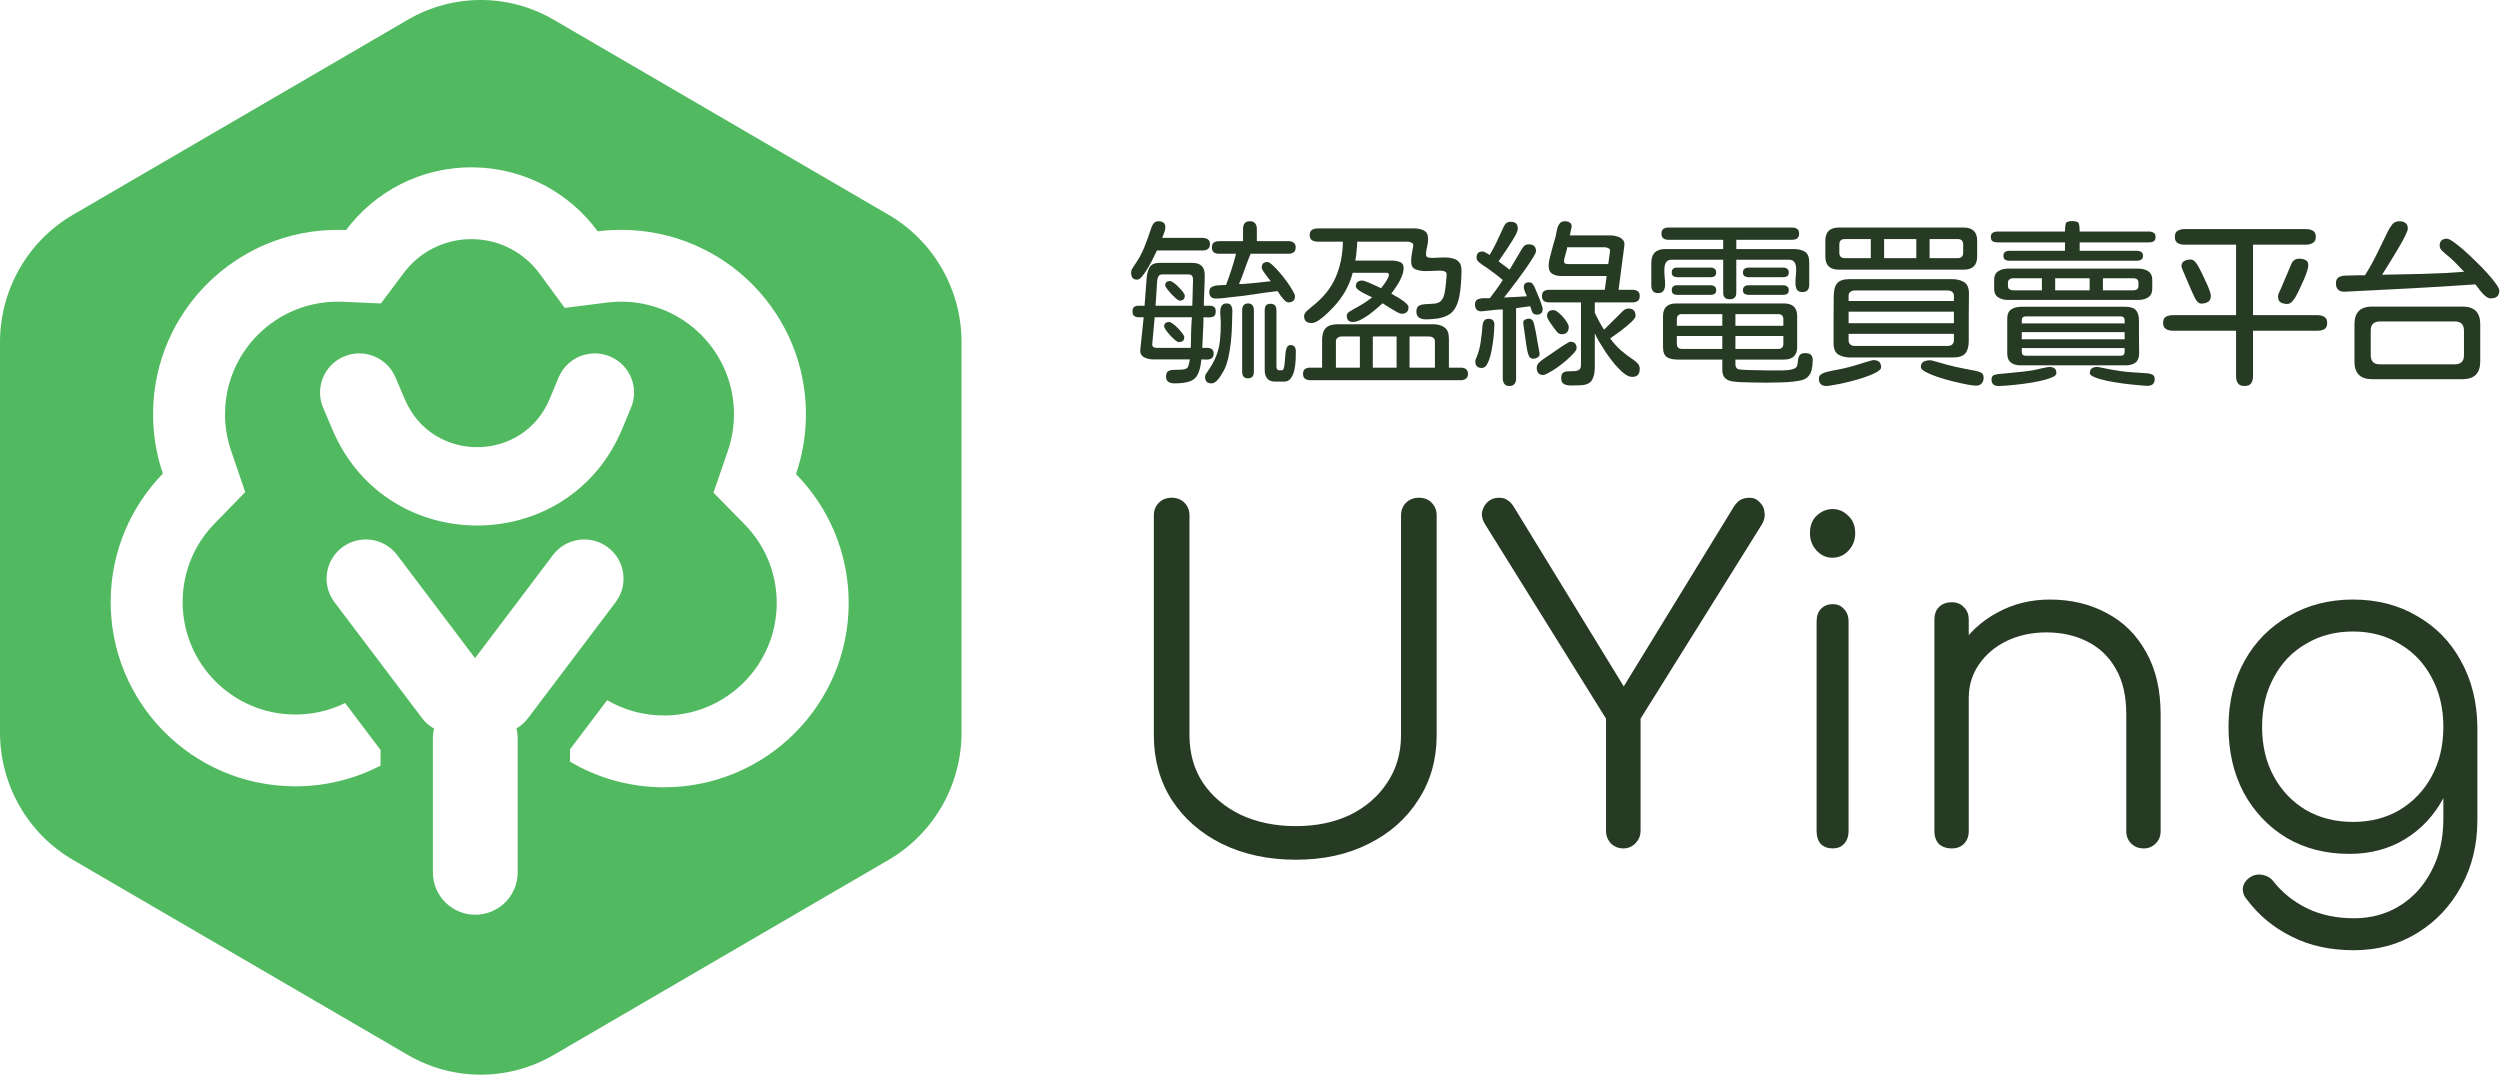 <svg width="221" height="95" viewBox="0 0 221 95" fill="none" xmlns="http://www.w3.org/2000/svg">
<path d="M207.683 75.483C205.6 75.483 203.753 75.012 202.144 74.07C200.535 73.102 199.269 71.769 198.345 70.074C197.448 68.379 197 66.441 197 64.262C197 62.055 197.475 60.104 198.424 58.409C199.374 56.714 200.68 55.395 202.342 54.453C204.004 53.484 205.89 53 208 53C210.137 53 212.023 53.484 213.658 54.453C215.32 55.395 216.613 56.714 217.536 58.409C218.486 60.104 218.974 62.055 219 64.262L217.219 65.231C217.219 67.222 216.811 68.998 215.993 70.559C215.175 72.092 214.041 73.303 212.59 74.191C211.165 75.052 209.53 75.483 207.683 75.483ZM208.079 84C205.995 84 204.162 83.596 202.579 82.789C200.996 82.009 199.691 80.932 198.662 79.56C198.372 79.237 198.24 78.887 198.266 78.51C198.319 78.134 198.517 77.824 198.86 77.582C199.203 77.34 199.585 77.259 200.007 77.34C200.429 77.421 200.759 77.622 200.996 77.945C201.761 78.914 202.737 79.694 203.924 80.287C205.138 80.879 206.536 81.174 208.119 81.174C209.596 81.174 210.928 80.811 212.115 80.085C213.302 79.358 214.239 78.335 214.924 77.017C215.637 75.698 215.993 74.151 215.993 72.375V66.24L217.14 63.898L219 64.262V72.496C219 74.676 218.525 76.627 217.576 78.349C216.626 80.098 215.333 81.471 213.698 82.466C212.062 83.489 210.189 84 208.079 84ZM208 72.658C209.556 72.658 210.928 72.308 212.115 71.608C213.329 70.882 214.278 69.886 214.964 68.621C215.65 67.356 215.993 65.903 215.993 64.262C215.993 62.62 215.65 61.167 214.964 59.902C214.278 58.611 213.329 57.615 212.115 56.915C210.928 56.189 209.556 55.825 208 55.825C206.444 55.825 205.059 56.189 203.845 56.915C202.632 57.615 201.682 58.611 200.996 59.902C200.311 61.167 199.968 62.62 199.968 64.262C199.968 65.903 200.311 67.356 200.996 68.621C201.682 69.886 202.632 70.882 203.845 71.608C205.059 72.308 206.444 72.658 208 72.658Z" fill="#273B24"/>
<path d="M189.501 75C189.054 75 188.686 74.854 188.396 74.562C188.107 74.271 187.963 73.913 187.963 73.488V63.145C187.963 61.5 187.647 60.148 187.016 59.087C186.411 58.026 185.569 57.23 184.491 56.7C183.439 56.169 182.243 55.904 180.901 55.904C179.613 55.904 178.442 56.156 177.391 56.66C176.365 57.164 175.55 57.853 174.945 58.729C174.34 59.604 174.037 60.599 174.037 61.712H171.868C171.92 60.042 172.368 58.556 173.209 57.257C174.051 55.931 175.168 54.896 176.562 54.154C177.956 53.385 179.508 53 181.217 53C183.084 53 184.754 53.398 186.227 54.194C187.7 54.963 188.857 56.103 189.698 57.615C190.566 59.127 191 60.97 191 63.145V73.488C191 73.913 190.855 74.271 190.566 74.562C190.277 74.854 189.922 75 189.501 75ZM172.538 75C172.065 75 171.684 74.867 171.394 74.602C171.131 74.31 171 73.939 171 73.488V54.79C171 54.313 171.131 53.941 171.394 53.676C171.684 53.385 172.065 53.239 172.538 53.239C172.986 53.239 173.341 53.385 173.604 53.676C173.893 53.941 174.037 54.313 174.037 54.79V73.488C174.037 73.939 173.893 74.31 173.604 74.602C173.341 74.867 172.986 75 172.538 75Z" fill="#273B24"/>
<path d="M162.018 75C161.578 75 161.223 74.868 160.954 74.605C160.709 74.316 160.587 73.934 160.587 73.46V54.947C160.587 54.474 160.709 54.105 160.954 53.842C161.223 53.553 161.578 53.408 162.018 53.408C162.434 53.408 162.765 53.553 163.009 53.842C163.278 54.105 163.413 54.474 163.413 54.947V73.46C163.413 73.934 163.278 74.316 163.009 74.605C162.765 74.868 162.434 75 162.018 75ZM161.982 49.303C161.443 49.303 160.979 49.092 160.587 48.671C160.196 48.25 160 47.737 160 47.132C160 46.474 160.196 45.961 160.587 45.592C161.003 45.197 161.48 45 162.018 45C162.532 45 162.985 45.197 163.376 45.592C163.792 45.961 164 46.474 164 47.132C164 47.737 163.804 48.25 163.413 48.671C163.021 49.092 162.544 49.303 161.982 49.303Z" fill="#273B24"/>
<path d="M143.499 75C143.082 75 142.717 74.855 142.403 74.563C142.116 74.246 141.973 73.875 141.973 73.452V63.529L131.326 46.421C131.065 46.024 130.961 45.641 131.013 45.27C131.091 44.9 131.261 44.595 131.522 44.357C131.783 44.119 132.109 44 132.5 44C132.814 44 133.061 44.066 133.244 44.199C133.453 44.331 133.636 44.516 133.792 44.754L144.361 62.02H142.717L153.246 44.834C153.428 44.542 153.624 44.331 153.833 44.199C154.068 44.066 154.342 44 154.655 44C155.02 44 155.32 44.132 155.555 44.397C155.816 44.635 155.96 44.939 155.986 45.31C156.038 45.68 155.947 46.051 155.712 46.421L145.026 63.529V73.452C145.026 73.875 144.869 74.246 144.556 74.563C144.269 74.855 143.917 75 143.499 75Z" fill="#273B24"/>
<path d="M114.561 76C112.11 76 109.929 75.532 108.018 74.595C106.133 73.658 104.652 72.36 103.575 70.7C102.525 69.041 102 67.14 102 64.999V45.566C102 45.111 102.148 44.736 102.444 44.442C102.74 44.147 103.117 44 103.575 44C104.033 44 104.41 44.147 104.706 44.442C105.002 44.736 105.15 45.111 105.15 45.566V64.999C105.15 66.578 105.541 67.97 106.321 69.174C107.129 70.379 108.247 71.329 109.674 72.025C111.101 72.694 112.73 73.029 114.561 73.029C116.365 73.029 117.967 72.694 119.367 72.025C120.767 71.329 121.857 70.379 122.638 69.174C123.446 67.97 123.85 66.578 123.85 64.999V45.566C123.85 45.111 123.998 44.736 124.294 44.442C124.59 44.147 124.967 44 125.425 44C125.91 44 126.286 44.147 126.556 44.442C126.852 44.736 127 45.111 127 45.566V64.999C127 67.14 126.461 69.041 125.384 70.7C124.334 72.36 122.867 73.658 120.982 74.595C119.124 75.532 116.984 76 114.561 76Z" fill="#273B24"/>
<path fill-rule="evenodd" clip-rule="evenodd" d="M1.51118e-06 64.749L0 30.25C-2.03456e-07 25.606 2.456 21.314 6.443 18.991L36.056 1.742C40.043 -0.581 44.954 -0.581 48.943 1.742L78.557 18.991C82.543 21.314 85 25.606 85 30.25V64.749C85 69.394 82.543 73.686 78.557 76.009L48.943 93.258C44.954 95.581 40.043 95.581 36.056 93.258L6.443 76.009C2.456 73.686 1.71463e-06 69.394 1.51118e-06 64.749ZM53.673 61.895C55.145 62.755 56.857 63.248 58.697 63.248C64.2 63.248 68.662 58.795 68.662 53.303C68.662 50.593 67.584 48.147 65.818 46.347L63.072 43.549L64.347 39.844C64.686 38.859 64.876 37.796 64.883 36.677C64.919 31.185 60.487 26.704 54.983 26.668C54.525 26.665 54.078 26.692 53.642 26.748L49.921 27.219L47.706 24.199C46.347 22.345 44.177 21.156 41.722 21.14C39.26 21.123 37.068 22.292 35.686 24.137L33.671 26.826L30.309 26.678C30.182 26.672 30.053 26.669 29.924 26.668C24.42 26.632 19.929 31.055 19.893 36.547C19.886 37.703 20.074 38.802 20.421 39.82L21.678 43.502L18.962 46.291C17.227 48.072 16.163 50.481 16.145 53.154C16.109 58.646 20.541 63.127 26.045 63.163C27.654 63.174 29.166 62.807 30.508 62.147L33.618 66.264L33.641 66.293V67.679C31.357 68.866 28.758 69.529 26.003 69.511C16.986 69.452 9.725 62.11 9.784 53.112C9.813 48.737 11.567 44.776 14.399 41.867C13.825 40.186 13.519 38.381 13.532 36.505C13.591 27.507 20.948 20.261 29.965 20.32C30.175 20.321 30.383 20.326 30.591 20.335C33.131 16.945 37.196 14.761 41.764 14.791C46.318 14.821 50.343 17.044 52.84 20.45C53.555 20.359 54.285 20.315 55.025 20.32C64.042 20.379 71.304 27.721 71.245 36.719C71.233 38.534 70.924 40.279 70.364 41.906C73.246 44.844 75.024 48.867 75.024 53.303C75.024 62.302 67.714 69.596 58.697 69.596C55.663 69.596 52.823 68.77 50.389 67.332V66.24L53.673 61.895ZM38.267 65.278C38.267 64.98 38.302 64.69 38.368 64.412C37.968 64.186 37.607 63.876 37.313 63.486L29.569 53.236C28.415 51.709 28.72 49.538 30.251 48.386C31.781 47.235 33.957 47.54 35.111 49.067L41.995 58.179L48.88 49.067C50.033 47.54 52.209 47.235 53.739 48.386C55.27 49.538 55.575 51.709 54.421 53.236L46.677 63.486C46.392 63.864 46.043 64.167 45.657 64.392C45.68 64.485 45.699 64.58 45.714 64.675C45.746 64.872 45.763 65.074 45.763 65.279V77.122C45.763 79.187 44.085 80.862 42.015 80.862C39.946 80.862 38.268 79.187 38.268 77.122V67.364L38.267 67.364V65.278ZM55.786 36.031C56.521 34.264 55.682 32.238 53.912 31.505C52.142 30.771 50.111 31.609 49.377 33.375L48.592 35.26C46.236 40.923 38.212 40.963 35.8 35.324L34.953 33.343C34.2 31.584 32.161 30.767 30.399 31.518C28.636 32.269 27.817 34.304 28.57 36.062L29.417 38.043C34.242 49.321 50.29 49.241 55.002 37.916L55.786 36.031Z" fill="#51B960"/>
<path d="M220.18 26.375C220.015 26.375 219.845 26.298 219.67 26.144C219.495 25.989 219.335 25.814 219.191 25.618C219.047 25.412 218.923 25.252 218.82 25.139C216.892 25.273 214.964 25.391 213.037 25.494C211.12 25.587 209.197 25.685 207.269 25.788C207.032 25.798 206.842 25.741 206.697 25.618C206.563 25.484 206.496 25.298 206.496 25.061C206.496 24.793 206.574 24.613 206.728 24.52C206.883 24.427 207.068 24.376 207.285 24.365C207.501 24.355 207.702 24.35 207.888 24.35C208.084 24.34 208.28 24.334 208.476 24.334C208.671 24.334 208.867 24.334 209.063 24.334C209.465 23.695 209.826 23.046 210.145 22.386C210.475 21.727 210.8 21.062 211.12 20.392C211.223 20.185 211.346 19.995 211.491 19.82C211.645 19.644 211.851 19.557 212.109 19.557C212.326 19.557 212.501 19.608 212.635 19.711C212.779 19.804 212.851 19.969 212.851 20.206C212.851 20.319 212.779 20.52 212.635 20.809C212.501 21.098 212.326 21.422 212.109 21.783C211.903 22.144 211.686 22.505 211.46 22.866C211.243 23.216 211.053 23.525 210.888 23.793C210.723 24.051 210.62 24.216 210.578 24.288C211.784 24.257 212.99 24.231 214.197 24.211C215.413 24.18 216.624 24.118 217.83 24.025C217.572 23.747 217.31 23.474 217.042 23.206C216.774 22.938 216.49 22.685 216.191 22.448C216.088 22.366 215.975 22.262 215.851 22.139C215.727 22.005 215.665 21.866 215.665 21.721C215.665 21.309 215.882 21.103 216.315 21.103C216.428 21.103 216.619 21.196 216.887 21.381C217.155 21.567 217.464 21.814 217.815 22.123C218.165 22.433 218.521 22.768 218.882 23.128C219.253 23.479 219.593 23.829 219.902 24.18C220.211 24.52 220.459 24.824 220.644 25.092C220.84 25.36 220.938 25.556 220.938 25.68C220.938 25.927 220.871 26.108 220.737 26.221C220.603 26.324 220.418 26.375 220.18 26.375ZM209.682 33.519C208.651 33.519 208.135 33.004 208.135 31.973V28.648C208.135 27.618 208.651 27.102 209.682 27.102H217.691C218.732 27.102 219.253 27.618 219.253 28.648V31.957C219.253 32.998 218.732 33.519 217.691 33.519H209.682ZM210.362 32.205H216.995C217.542 32.205 217.815 31.942 217.815 31.416V29.236C217.815 28.69 217.552 28.416 217.026 28.416H210.393C209.846 28.416 209.573 28.679 209.573 29.205V31.385C209.573 31.932 209.836 32.205 210.362 32.205Z" fill="#273B24"/>
<path d="M198.409 34.122C198.141 34.122 197.95 34.045 197.837 33.89C197.723 33.736 197.667 33.529 197.667 33.272V29.236H192.069C191.832 29.236 191.631 29.184 191.466 29.081C191.301 28.978 191.219 28.798 191.219 28.54C191.219 28.272 191.301 28.092 191.466 27.999C191.642 27.906 191.843 27.86 192.069 27.86H197.667V21.629H193.09C192.853 21.629 192.652 21.577 192.487 21.474C192.332 21.371 192.255 21.191 192.255 20.933C192.255 20.675 192.337 20.5 192.502 20.407C192.667 20.304 192.863 20.252 193.09 20.252H203.852C204.089 20.252 204.29 20.299 204.455 20.392C204.63 20.484 204.718 20.665 204.718 20.933C204.718 21.191 204.63 21.371 204.455 21.474C204.29 21.577 204.089 21.629 203.852 21.629H199.167V27.86H204.872C205.109 27.86 205.31 27.911 205.475 28.015C205.64 28.107 205.723 28.288 205.723 28.556C205.723 28.813 205.64 28.994 205.475 29.097C205.31 29.19 205.109 29.236 204.872 29.236H199.167V33.272C199.167 33.529 199.11 33.736 198.997 33.89C198.883 34.045 198.687 34.122 198.409 34.122ZM202.197 26.87C201.97 26.87 201.775 26.824 201.61 26.731C201.455 26.638 201.378 26.463 201.378 26.205C201.378 26.082 201.409 25.963 201.47 25.85C201.532 25.736 201.584 25.628 201.625 25.525L202.553 23.345C202.687 23.025 202.924 22.866 203.264 22.866C203.47 22.866 203.651 22.907 203.805 22.989C203.97 23.061 204.053 23.216 204.053 23.453C204.053 23.577 204.017 23.752 203.944 23.979C203.872 24.195 203.785 24.427 203.682 24.675C203.578 24.912 203.475 25.139 203.372 25.355C203.28 25.561 203.202 25.726 203.14 25.85C203.089 25.953 203.017 26.087 202.924 26.252C202.831 26.417 202.723 26.561 202.599 26.685C202.476 26.808 202.341 26.87 202.197 26.87ZM194.59 26.839C194.476 26.839 194.368 26.788 194.265 26.685C194.172 26.582 194.09 26.463 194.018 26.329C193.956 26.195 193.904 26.082 193.863 25.989C193.832 25.907 193.76 25.747 193.647 25.51C193.543 25.262 193.43 24.994 193.306 24.706C193.183 24.417 193.074 24.164 192.982 23.948C192.889 23.721 192.843 23.592 192.843 23.561C192.843 23.324 192.92 23.165 193.074 23.082C193.239 22.989 193.425 22.943 193.631 22.943C193.806 22.943 193.951 23.015 194.064 23.159C194.188 23.304 194.286 23.448 194.358 23.592C194.42 23.695 194.507 23.866 194.621 24.102C194.734 24.329 194.853 24.582 194.976 24.86C195.11 25.128 195.219 25.381 195.301 25.618C195.394 25.855 195.44 26.03 195.44 26.144C195.44 26.401 195.358 26.582 195.193 26.685C195.028 26.788 194.827 26.839 194.59 26.839Z" fill="#273B24"/>
<path d="M177.627 23.051C177.483 23.051 177.359 23.02 177.256 22.958C177.153 22.897 177.101 22.783 177.101 22.618C177.101 22.453 177.148 22.34 177.24 22.278C177.344 22.206 177.472 22.17 177.627 22.17H182.544V21.428H176.576C176.411 21.428 176.272 21.397 176.158 21.335C176.045 21.263 175.988 21.134 175.988 20.948C175.988 20.763 176.045 20.639 176.158 20.577C176.272 20.505 176.411 20.469 176.576 20.469H182.544C182.544 20.18 182.565 19.954 182.606 19.789C182.647 19.624 182.843 19.541 183.193 19.541C183.544 19.541 183.74 19.624 183.781 19.789C183.822 19.954 183.843 20.18 183.843 20.469H189.966C190.131 20.469 190.27 20.505 190.383 20.577C190.497 20.639 190.553 20.763 190.553 20.948C190.553 21.134 190.497 21.263 190.383 21.335C190.27 21.397 190.131 21.428 189.966 21.428H183.843V22.17H188.899C189.043 22.17 189.167 22.201 189.27 22.263C189.383 22.325 189.44 22.443 189.44 22.618C189.44 22.783 189.383 22.897 189.27 22.958C189.167 23.02 189.043 23.051 188.899 23.051H177.627ZM177.488 26.515C177.168 26.515 176.885 26.437 176.637 26.283C176.4 26.128 176.282 25.87 176.282 25.51V24.752C176.282 24.391 176.4 24.134 176.637 23.979C176.885 23.824 177.168 23.747 177.488 23.747H189.054C189.383 23.747 189.667 23.824 189.904 23.979C190.141 24.134 190.26 24.391 190.26 24.752V25.51C190.26 25.87 190.141 26.128 189.904 26.283C189.667 26.437 189.383 26.515 189.054 26.515H177.488ZM177.936 25.664H180.503V24.597H177.936C177.823 24.597 177.72 24.634 177.627 24.706C177.545 24.767 177.503 24.86 177.503 24.984V25.278C177.503 25.401 177.545 25.499 177.627 25.572C177.72 25.633 177.823 25.664 177.936 25.664ZM181.678 25.664H184.724V24.597H181.678V25.664ZM185.899 25.664H188.605C188.729 25.664 188.832 25.633 188.914 25.572C188.997 25.51 189.038 25.412 189.038 25.278V24.984C189.038 24.85 188.997 24.752 188.914 24.69C188.832 24.628 188.729 24.597 188.605 24.597H185.899V25.664ZM178.617 32.298C178.266 32.298 177.983 32.215 177.766 32.05C177.55 31.885 177.441 31.617 177.441 31.246V28.169C177.441 27.777 177.56 27.504 177.797 27.35C178.034 27.195 178.328 27.118 178.678 27.118H187.863C188.317 27.118 188.631 27.216 188.806 27.412C188.992 27.607 189.085 27.922 189.085 28.355C189.085 28.829 189.085 29.308 189.085 29.793C189.095 30.277 189.1 30.762 189.1 31.246C189.1 31.628 188.987 31.901 188.76 32.066C188.543 32.22 188.255 32.298 187.894 32.298H178.617ZM178.725 28.587H187.817V28.324C187.817 28.087 187.698 27.968 187.461 27.968H179.08C178.843 27.968 178.725 28.087 178.725 28.324V28.587ZM178.725 29.994H187.817V29.36H178.725V29.994ZM179.08 31.447H187.461C187.698 31.447 187.817 31.334 187.817 31.107V30.767H178.725V31.107C178.725 31.334 178.843 31.447 179.08 31.447ZM176.668 34.122C176.256 34.122 176.05 33.931 176.05 33.55C176.05 33.344 176.127 33.21 176.282 33.148C176.447 33.096 176.612 33.066 176.777 33.055C177.261 33.014 177.74 32.968 178.215 32.916C178.689 32.875 179.163 32.818 179.637 32.746C179.812 32.715 179.988 32.679 180.163 32.638C180.348 32.586 180.534 32.545 180.719 32.514C180.781 32.493 180.853 32.478 180.936 32.468C181.029 32.447 181.106 32.437 181.168 32.437C181.353 32.437 181.503 32.478 181.616 32.56C181.73 32.643 181.786 32.787 181.786 32.993C181.786 33.138 181.637 33.267 181.338 33.38C181.049 33.504 180.678 33.612 180.225 33.705C179.771 33.797 179.302 33.875 178.818 33.937C178.333 33.998 177.895 34.045 177.503 34.076C177.112 34.107 176.833 34.122 176.668 34.122ZM189.827 34.107C189.672 34.107 189.399 34.086 189.007 34.045C188.626 34.014 188.193 33.968 187.708 33.906C187.224 33.844 186.755 33.767 186.301 33.674C185.848 33.581 185.472 33.473 185.173 33.349C184.884 33.236 184.74 33.112 184.74 32.978C184.74 32.772 184.802 32.633 184.925 32.56C185.049 32.478 185.204 32.437 185.389 32.437C185.441 32.437 185.492 32.442 185.544 32.452C185.595 32.462 185.642 32.473 185.683 32.483C185.971 32.535 186.255 32.591 186.533 32.653C186.812 32.705 187.095 32.751 187.384 32.792C187.786 32.854 188.183 32.895 188.574 32.916C188.966 32.947 189.363 32.973 189.765 32.993C189.94 33.004 190.1 33.04 190.244 33.102C190.399 33.163 190.476 33.297 190.476 33.504C190.476 33.906 190.26 34.107 189.827 34.107Z" fill="#273B24"/>
<path d="M162.566 23.84C161.762 23.84 161.36 23.453 161.36 22.68V21.273C161.36 20.5 161.762 20.113 162.566 20.113H173.575C174.379 20.113 174.781 20.5 174.781 21.273V22.68C174.781 23.453 174.379 23.84 173.575 23.84H162.566ZM163.076 22.819H165.38V21.134H163.076C162.757 21.134 162.597 21.294 162.597 21.613V22.34C162.597 22.659 162.757 22.819 163.076 22.819ZM166.556 22.819H169.401V21.134H166.556V22.819ZM170.576 22.819H173.065C173.385 22.819 173.544 22.659 173.544 22.34V21.613C173.544 21.294 173.385 21.134 173.065 21.134H170.576V22.819ZM163.587 31.602C163.154 31.602 162.793 31.514 162.504 31.339C162.226 31.153 162.087 30.823 162.087 30.349C162.087 29.648 162.087 28.947 162.087 28.246C162.097 27.546 162.102 26.85 162.102 26.159C162.102 25.644 162.205 25.267 162.412 25.03C162.618 24.793 162.989 24.675 163.525 24.675H172.555C172.988 24.675 173.343 24.762 173.622 24.938C173.91 25.113 174.055 25.443 174.055 25.927C174.055 26.618 174.05 27.314 174.039 28.015C174.039 28.715 174.039 29.416 174.039 30.117C174.039 30.622 173.936 30.999 173.73 31.246C173.534 31.483 173.163 31.602 172.617 31.602H163.587ZM163.417 26.607H172.725V26.159C172.725 25.994 172.673 25.875 172.57 25.803C172.467 25.721 172.338 25.68 172.184 25.68H163.958C163.803 25.68 163.674 25.721 163.571 25.803C163.468 25.875 163.417 25.994 163.417 26.159V26.607ZM163.417 28.571H172.725V27.551H163.417V28.571ZM163.958 30.581H172.184C172.338 30.581 172.467 30.54 172.57 30.457C172.673 30.365 172.725 30.241 172.725 30.086V29.514H163.417V30.086C163.417 30.241 163.468 30.365 163.571 30.457C163.674 30.54 163.803 30.581 163.958 30.581ZM161.453 34.122C161.01 34.122 160.788 33.9 160.788 33.457C160.788 33.292 160.871 33.158 161.035 33.055C161.2 32.962 161.386 32.895 161.592 32.854C161.798 32.803 161.958 32.767 162.071 32.746C162.566 32.663 163.051 32.56 163.525 32.437C163.999 32.303 164.473 32.158 164.947 32.004C165.03 31.983 165.143 31.952 165.288 31.911C165.432 31.859 165.545 31.834 165.628 31.834C166.071 31.834 166.293 32.05 166.293 32.483C166.293 32.617 166.148 32.761 165.86 32.916C165.581 33.071 165.226 33.22 164.793 33.364C164.36 33.509 163.911 33.638 163.448 33.751C162.994 33.864 162.582 33.952 162.211 34.014C161.85 34.086 161.597 34.122 161.453 34.122ZM174.673 34.091C174.508 34.091 174.235 34.055 173.854 33.983C173.483 33.911 173.065 33.818 172.601 33.705C172.148 33.591 171.704 33.462 171.271 33.318C170.849 33.174 170.498 33.024 170.22 32.87C169.942 32.725 169.803 32.586 169.803 32.452C169.803 32.215 169.885 32.055 170.05 31.973C170.215 31.89 170.4 31.849 170.607 31.849C170.699 31.849 170.792 31.865 170.885 31.895C170.988 31.926 171.081 31.952 171.163 31.973C171.72 32.138 172.277 32.287 172.833 32.421C173.4 32.545 173.972 32.658 174.549 32.761C174.725 32.792 174.9 32.844 175.075 32.916C175.261 32.998 175.354 33.148 175.354 33.364C175.354 33.591 175.297 33.766 175.183 33.89C175.08 34.024 174.91 34.091 174.673 34.091Z" fill="#273B24"/>
<path d="M152.902 26.453C152.52 26.453 152.33 26.262 152.33 25.881V22.958H147.799C147.552 22.958 147.382 23.03 147.289 23.175C147.196 23.319 147.145 23.505 147.134 23.731C147.124 23.948 147.129 24.185 147.15 24.443C147.181 24.69 147.196 24.927 147.196 25.154C147.196 25.37 147.15 25.551 147.057 25.695C146.964 25.84 146.799 25.912 146.562 25.912C146.356 25.912 146.207 25.85 146.114 25.726C146.021 25.602 145.975 25.443 145.975 25.247V23.252C145.975 22.427 146.387 22.015 147.212 22.015H152.33V21.196H147.474C147.299 21.196 147.155 21.154 147.042 21.072C146.928 20.989 146.871 20.85 146.871 20.654C146.871 20.459 146.928 20.319 147.042 20.237C147.155 20.154 147.299 20.113 147.474 20.113H158.422C158.607 20.113 158.757 20.154 158.87 20.237C158.984 20.319 159.04 20.459 159.04 20.654C159.04 20.85 158.984 20.989 158.87 21.072C158.757 21.154 158.607 21.196 158.422 21.196H153.489V22.015H158.561C158.984 22.015 159.319 22.098 159.566 22.262C159.813 22.417 159.937 22.732 159.937 23.206V25.169C159.937 25.602 159.736 25.819 159.334 25.819C159.107 25.819 158.947 25.752 158.855 25.618C158.772 25.474 158.726 25.293 158.715 25.077C158.715 24.86 158.726 24.633 158.746 24.396C158.777 24.149 158.788 23.917 158.777 23.701C158.767 23.484 158.715 23.309 158.623 23.175C158.53 23.03 158.36 22.958 158.112 22.958H153.489V25.881C153.489 26.262 153.293 26.453 152.902 26.453ZM148.263 24.505C148.129 24.505 148.016 24.474 147.923 24.412C147.83 24.35 147.784 24.242 147.784 24.087C147.784 23.798 147.943 23.654 148.263 23.654H151.216C151.361 23.654 151.479 23.69 151.572 23.762C151.665 23.824 151.711 23.933 151.711 24.087C151.711 24.242 151.665 24.35 151.572 24.412C151.479 24.474 151.361 24.505 151.216 24.505H148.263ZM154.572 24.505C154.438 24.505 154.319 24.474 154.216 24.412C154.123 24.35 154.077 24.242 154.077 24.087C154.077 23.933 154.123 23.824 154.216 23.762C154.309 23.69 154.427 23.654 154.572 23.654H157.633C157.777 23.654 157.896 23.69 157.989 23.762C158.082 23.824 158.128 23.933 158.128 24.087C158.128 24.242 158.082 24.35 157.989 24.412C157.896 24.474 157.777 24.505 157.633 24.505H154.572ZM148.263 26.066C148.129 26.066 148.016 26.035 147.923 25.974C147.83 25.912 147.784 25.803 147.784 25.649C147.784 25.36 147.943 25.216 148.263 25.216H151.216C151.361 25.216 151.479 25.252 151.572 25.324C151.665 25.386 151.711 25.494 151.711 25.649C151.711 25.803 151.665 25.912 151.572 25.974C151.479 26.035 151.361 26.066 151.216 26.066H148.263ZM154.572 26.066C154.438 26.066 154.319 26.035 154.216 25.974C154.123 25.912 154.077 25.803 154.077 25.649C154.077 25.494 154.123 25.386 154.216 25.324C154.309 25.252 154.427 25.216 154.572 25.216H157.633C157.777 25.216 157.896 25.252 157.989 25.324C158.082 25.386 158.128 25.494 158.128 25.649C158.128 25.803 158.082 25.912 157.989 25.974C157.896 26.035 157.777 26.066 157.633 26.066H154.572ZM156.149 33.828C155.767 33.828 155.386 33.823 155.005 33.813C154.623 33.803 154.242 33.792 153.86 33.782C153.592 33.772 153.335 33.746 153.087 33.705C152.84 33.663 152.639 33.565 152.484 33.411C152.33 33.256 152.252 33.014 152.252 32.684V31.787H148.309C147.907 31.787 147.588 31.715 147.351 31.571C147.124 31.416 147.011 31.117 147.011 30.674V27.937C147.011 27.195 147.402 26.824 148.186 26.824H157.695C158.478 26.824 158.87 27.195 158.87 27.937V30.674C158.87 31.416 158.478 31.787 157.695 31.787H153.412C153.412 31.921 153.412 32.076 153.412 32.251C153.422 32.426 153.5 32.555 153.644 32.638C153.675 32.648 153.793 32.663 154 32.684C154.206 32.694 154.453 32.705 154.742 32.715C155.03 32.715 155.319 32.72 155.608 32.73C155.907 32.741 156.164 32.746 156.381 32.746C156.597 32.746 156.731 32.746 156.783 32.746C156.917 32.746 157.102 32.746 157.339 32.746C157.587 32.746 157.829 32.736 158.066 32.715C158.313 32.684 158.494 32.643 158.607 32.591C158.762 32.519 158.855 32.411 158.886 32.267C158.917 32.112 158.937 31.957 158.947 31.803C158.968 31.638 159.02 31.499 159.102 31.385C159.185 31.272 159.355 31.215 159.612 31.215C160.035 31.215 160.246 31.421 160.246 31.834C160.246 32.102 160.215 32.385 160.153 32.684C160.092 32.983 159.947 33.22 159.721 33.395C159.587 33.509 159.36 33.596 159.04 33.658C158.721 33.72 158.37 33.761 157.989 33.782C157.607 33.803 157.247 33.813 156.906 33.813C156.577 33.823 156.324 33.828 156.149 33.828ZM148.232 28.803H152.252V27.767H148.681C148.382 27.767 148.232 27.922 148.232 28.231V28.803ZM153.412 28.803H157.649V28.231C157.649 27.922 157.499 27.767 157.2 27.767H153.412V28.803ZM148.681 30.844H152.252V29.7H148.232V30.38C148.232 30.689 148.382 30.844 148.681 30.844ZM153.412 30.844H157.2C157.499 30.844 157.649 30.689 157.649 30.38V29.7H153.412V30.844Z" fill="#273B24"/>
<path d="M139.588 34.06C139.413 34.06 139.196 34.065 138.939 34.076C138.691 34.086 138.475 34.05 138.289 33.967C138.104 33.885 138.011 33.71 138.011 33.442C138.011 33.194 138.068 33.029 138.181 32.947C138.305 32.864 138.454 32.823 138.629 32.823C138.805 32.813 138.975 32.808 139.14 32.808C139.315 32.808 139.459 32.772 139.573 32.7C139.696 32.627 139.758 32.478 139.758 32.251V26.731H136.944C136.758 26.731 136.604 26.69 136.48 26.607C136.367 26.515 136.31 26.37 136.31 26.174C136.31 25.968 136.367 25.824 136.48 25.741C136.604 25.659 136.758 25.618 136.944 25.618H141.861L142.031 24.396H137.995C137.676 24.396 137.413 24.329 137.207 24.195C137.001 24.061 136.898 23.819 136.898 23.469C136.898 23.283 136.939 23.03 137.021 22.711C137.104 22.381 137.191 22.051 137.284 21.721C137.387 21.381 137.464 21.113 137.516 20.917C137.557 20.752 137.593 20.567 137.624 20.361C137.666 20.144 137.738 19.959 137.841 19.804C137.944 19.639 138.109 19.557 138.336 19.557C138.5 19.557 138.64 19.593 138.753 19.665C138.877 19.727 138.939 19.85 138.939 20.036C138.939 20.046 138.923 20.113 138.892 20.237C138.872 20.35 138.846 20.469 138.815 20.593C138.794 20.706 138.779 20.778 138.768 20.809H142.387C142.572 20.809 142.763 20.84 142.959 20.902C143.155 20.953 143.314 21.046 143.438 21.18C143.572 21.304 143.624 21.484 143.593 21.721L143.082 25.618H144.319C144.505 25.618 144.654 25.659 144.768 25.741C144.892 25.824 144.953 25.968 144.953 26.174C144.953 26.37 144.892 26.515 144.768 26.607C144.654 26.69 144.505 26.731 144.319 26.731H140.98V27.659C141.103 27.917 141.232 28.169 141.366 28.416C141.5 28.664 141.644 28.906 141.799 29.143L143.5 27.458C143.551 27.406 143.618 27.365 143.701 27.334C143.794 27.293 143.876 27.272 143.948 27.272C144.371 27.272 144.582 27.489 144.582 27.922C144.582 28.015 144.51 28.143 144.366 28.308C144.221 28.463 144.041 28.628 143.825 28.803C143.618 28.978 143.407 29.148 143.191 29.313C142.974 29.468 142.784 29.602 142.619 29.715C142.464 29.829 142.371 29.896 142.34 29.916C142.619 30.298 142.928 30.643 143.268 30.952C143.608 31.251 143.974 31.53 144.366 31.787C144.51 31.88 144.644 31.993 144.768 32.127C144.892 32.261 144.953 32.421 144.953 32.607C144.953 33.081 144.732 33.318 144.288 33.318C144.062 33.318 143.819 33.215 143.562 33.009C143.304 32.803 143.041 32.545 142.773 32.236C142.505 31.916 142.247 31.576 142 31.215C141.763 30.854 141.552 30.519 141.366 30.21C141.191 29.901 141.062 29.654 140.98 29.468V32.468C140.98 32.973 140.887 33.364 140.701 33.643C140.516 33.921 140.145 34.06 139.588 34.06ZM133.434 34.122C133.228 34.122 133.078 34.06 132.986 33.937C132.893 33.813 132.846 33.653 132.846 33.457V27.365C132.712 27.355 132.527 27.36 132.29 27.381C132.053 27.401 131.81 27.427 131.563 27.458C131.326 27.489 131.13 27.509 130.976 27.52C130.78 27.53 130.63 27.479 130.527 27.365C130.434 27.241 130.388 27.092 130.388 26.917C130.388 26.69 130.465 26.54 130.62 26.468C130.785 26.396 130.97 26.36 131.177 26.36C131.383 26.36 131.558 26.36 131.702 26.36C131.908 26.092 132.104 25.829 132.29 25.572C132.486 25.303 132.671 25.03 132.846 24.752C132.558 24.505 132.264 24.273 131.965 24.056C131.666 23.829 131.357 23.613 131.037 23.407C130.934 23.335 130.821 23.247 130.697 23.144C130.584 23.03 130.527 22.907 130.527 22.773C130.527 22.412 130.702 22.232 131.053 22.232C131.146 22.232 131.254 22.273 131.378 22.355C131.512 22.427 131.615 22.489 131.687 22.541C131.924 22.139 132.14 21.732 132.336 21.319C132.532 20.897 132.728 20.474 132.924 20.051C132.986 19.907 133.063 19.799 133.156 19.727C133.259 19.644 133.388 19.603 133.542 19.603C133.965 19.603 134.176 19.804 134.176 20.206C134.176 20.34 134.104 20.541 133.96 20.809C133.815 21.077 133.64 21.366 133.434 21.675C133.238 21.984 133.047 22.268 132.862 22.525C132.687 22.783 132.558 22.974 132.475 23.098L133.449 23.84L134.547 21.984C134.609 21.871 134.686 21.778 134.779 21.706C134.882 21.634 135.001 21.598 135.135 21.598C135.568 21.598 135.784 21.799 135.784 22.201C135.784 22.294 135.702 22.474 135.537 22.742C135.372 23.01 135.166 23.324 134.918 23.685C134.671 24.035 134.413 24.391 134.145 24.752C133.877 25.113 133.635 25.432 133.419 25.711C133.202 25.989 133.047 26.185 132.955 26.298C133.295 26.288 133.63 26.272 133.96 26.252C134.3 26.231 134.64 26.211 134.98 26.19C134.939 26.108 134.882 25.979 134.81 25.803C134.738 25.618 134.702 25.484 134.702 25.401C134.702 25.102 134.857 24.953 135.166 24.953C135.31 24.953 135.423 25.01 135.506 25.123C135.588 25.236 135.65 25.35 135.691 25.463C135.722 25.535 135.774 25.659 135.846 25.834C135.918 25.999 135.996 26.185 136.078 26.391C136.161 26.587 136.228 26.772 136.279 26.948C136.341 27.113 136.372 27.231 136.372 27.303C136.372 27.643 136.197 27.814 135.846 27.814C135.65 27.814 135.516 27.731 135.444 27.566C135.372 27.391 135.315 27.226 135.274 27.071L134.022 27.241V33.457C134.022 33.653 133.975 33.813 133.882 33.937C133.79 34.06 133.64 34.122 133.434 34.122ZM138.598 23.345H142.17L142.325 22.216C142.345 22.082 142.299 21.989 142.186 21.938C142.072 21.886 141.964 21.86 141.861 21.86H138.521C138.542 21.922 138.526 22.031 138.475 22.185C138.433 22.34 138.387 22.505 138.336 22.68C138.284 22.845 138.258 22.979 138.258 23.082C138.258 23.185 138.294 23.257 138.366 23.299C138.439 23.329 138.516 23.345 138.598 23.345ZM138.057 29.545C137.903 29.545 137.769 29.483 137.655 29.36C137.552 29.236 137.459 29.117 137.377 29.004C137.336 28.932 137.263 28.829 137.16 28.695C137.057 28.561 136.965 28.422 136.882 28.277C136.8 28.133 136.758 28.02 136.758 27.937C136.758 27.587 136.949 27.412 137.33 27.412C137.434 27.412 137.557 27.468 137.702 27.581C137.856 27.695 138.006 27.834 138.15 27.999C138.305 28.164 138.428 28.329 138.521 28.494C138.624 28.659 138.676 28.793 138.676 28.896C138.676 29.329 138.47 29.545 138.057 29.545ZM135.521 31.71C135.377 31.71 135.264 31.643 135.181 31.509C135.109 31.375 135.058 31.226 135.027 31.061C134.996 30.896 134.97 30.762 134.949 30.659L134.656 28.602C134.635 28.447 134.676 28.339 134.779 28.277C134.893 28.205 135.011 28.169 135.135 28.169C135.289 28.169 135.408 28.226 135.49 28.339C135.532 28.391 135.578 28.52 135.63 28.726C135.681 28.932 135.733 29.174 135.784 29.453C135.836 29.731 135.882 30.004 135.923 30.272C135.975 30.54 136.016 30.767 136.047 30.952C136.078 31.128 136.094 31.215 136.094 31.215C136.124 31.38 136.073 31.504 135.939 31.586C135.805 31.669 135.666 31.71 135.521 31.71ZM131.006 32.529C130.615 32.529 130.419 32.344 130.419 31.973C130.419 31.901 130.429 31.834 130.45 31.772C130.481 31.71 130.506 31.648 130.527 31.586C130.713 31.133 130.836 30.669 130.898 30.195C130.97 29.721 131.022 29.246 131.053 28.772C131.073 28.597 131.12 28.458 131.192 28.355C131.264 28.241 131.398 28.185 131.594 28.185C131.934 28.185 132.104 28.355 132.104 28.695C132.104 28.829 132.094 29.045 132.073 29.344C132.053 29.643 132.017 29.973 131.965 30.334C131.914 30.695 131.847 31.045 131.764 31.385C131.682 31.715 131.579 31.988 131.455 32.205C131.331 32.421 131.182 32.529 131.006 32.529ZM136.418 33.148C136.222 33.148 136.078 33.091 135.985 32.978C135.892 32.864 135.846 32.71 135.846 32.514C135.846 32.339 135.918 32.184 136.063 32.05C136.207 31.906 136.346 31.792 136.48 31.71C136.573 31.648 136.733 31.54 136.959 31.385C137.196 31.22 137.444 31.05 137.702 30.875C137.97 30.689 138.207 30.535 138.413 30.411C138.629 30.277 138.763 30.21 138.815 30.21C139.186 30.21 139.372 30.401 139.372 30.782C139.372 30.885 139.289 31.03 139.124 31.215C138.959 31.401 138.748 31.607 138.49 31.834C138.232 32.05 137.964 32.261 137.686 32.468C137.408 32.663 137.15 32.823 136.913 32.947C136.686 33.081 136.521 33.148 136.418 33.148Z" fill="#273B24"/>
<path d="M115.946 28.556C115.502 28.556 115.281 28.35 115.281 27.937C115.281 27.783 115.374 27.623 115.559 27.458C115.745 27.293 115.889 27.169 115.992 27.087C116.94 26.355 117.626 25.515 118.049 24.567C118.471 23.618 118.693 22.551 118.713 21.366H116.502C116.306 21.366 116.136 21.325 115.992 21.242C115.848 21.16 115.776 21.005 115.776 20.778C115.776 20.552 115.848 20.397 115.992 20.314C116.136 20.232 116.306 20.191 116.502 20.191H125.022C125.342 20.191 125.625 20.253 125.872 20.376C126.12 20.5 126.243 20.747 126.243 21.118C126.243 21.355 126.213 21.598 126.151 21.845C126.089 22.082 126.058 22.304 126.058 22.51C126.058 22.654 126.14 22.742 126.305 22.773C126.47 22.804 126.682 22.809 126.939 22.788C127.207 22.768 127.475 22.757 127.743 22.757C127.991 22.757 128.223 22.788 128.439 22.85C128.666 22.902 128.846 23.01 128.98 23.175C129.125 23.329 129.197 23.572 129.197 23.902C129.197 24.221 129.181 24.592 129.15 25.015C129.13 25.438 129.078 25.85 128.996 26.252C128.913 26.654 128.784 26.999 128.609 27.288C128.444 27.556 128.212 27.762 127.913 27.906C127.625 28.04 127.316 28.128 126.986 28.169C126.656 28.21 126.341 28.231 126.042 28.231C125.805 28.231 125.604 28.18 125.439 28.076C125.285 27.973 125.208 27.793 125.208 27.535C125.208 27.267 125.295 27.092 125.47 27.009C125.646 26.927 125.857 26.886 126.104 26.886C126.352 26.875 126.594 26.86 126.831 26.839C127.068 26.808 127.254 26.726 127.388 26.592C127.532 26.448 127.635 26.226 127.697 25.927C127.759 25.628 127.8 25.329 127.821 25.03C127.852 24.721 127.872 24.479 127.882 24.304C127.903 24.118 127.815 24.005 127.62 23.963C127.434 23.922 127.197 23.912 126.908 23.933C126.62 23.953 126.326 23.963 126.027 23.963C125.687 23.963 125.388 23.912 125.13 23.809C124.873 23.706 124.744 23.474 124.744 23.113C124.744 22.907 124.764 22.68 124.806 22.433C124.857 22.185 124.898 21.959 124.929 21.752C124.95 21.608 124.903 21.51 124.79 21.459C124.687 21.397 124.579 21.366 124.465 21.366H119.981C119.971 21.644 119.95 21.928 119.919 22.216C119.899 22.494 119.863 22.768 119.811 23.036H123.074C123.301 23.036 123.522 23.077 123.739 23.159C123.965 23.232 124.079 23.412 124.079 23.701C124.079 23.948 124.017 24.211 123.893 24.489C123.78 24.767 123.636 25.035 123.46 25.293C123.295 25.541 123.141 25.762 122.996 25.958C123.069 25.999 123.182 26.066 123.337 26.159C123.502 26.242 123.672 26.345 123.847 26.468C124.032 26.582 124.187 26.7 124.311 26.824C124.445 26.948 124.512 27.056 124.512 27.149C124.512 27.54 124.306 27.736 123.893 27.736C123.821 27.736 123.703 27.695 123.538 27.613C123.383 27.53 123.213 27.432 123.027 27.319C122.852 27.205 122.687 27.102 122.533 27.009C122.378 26.906 122.275 26.839 122.223 26.808C122.089 26.932 121.914 27.087 121.698 27.272C121.481 27.458 121.249 27.643 121.002 27.829C120.754 28.004 120.507 28.154 120.26 28.277C120.023 28.401 119.801 28.463 119.595 28.463C119.234 28.463 119.054 28.277 119.054 27.906C119.054 27.772 119.126 27.659 119.27 27.566C119.425 27.463 119.548 27.386 119.641 27.334C119.94 27.18 120.224 27.02 120.492 26.855C120.77 26.68 121.038 26.489 121.296 26.283C121.234 26.252 121.125 26.2 120.971 26.128C120.816 26.056 120.651 25.974 120.476 25.881C120.311 25.788 120.167 25.695 120.043 25.602C119.919 25.499 119.858 25.401 119.858 25.309C119.858 25.123 119.909 24.994 120.012 24.922C120.126 24.84 120.265 24.798 120.43 24.798C120.492 24.798 120.6 24.829 120.754 24.891C120.909 24.943 121.074 25.01 121.249 25.092C121.435 25.175 121.605 25.252 121.759 25.324C121.914 25.396 122.022 25.448 122.084 25.479C122.156 25.396 122.244 25.283 122.347 25.139C122.46 24.984 122.558 24.829 122.641 24.675C122.734 24.52 122.78 24.386 122.78 24.273C122.78 24.211 122.754 24.17 122.703 24.149C122.661 24.128 122.615 24.118 122.563 24.118H119.579C119.435 24.685 119.213 25.231 118.914 25.757C118.615 26.273 118.26 26.747 117.847 27.18C117.724 27.303 117.549 27.479 117.322 27.705C117.095 27.922 116.858 28.118 116.611 28.293C116.363 28.468 116.141 28.556 115.946 28.556ZM115.822 33.612C115.636 33.612 115.482 33.566 115.358 33.473C115.245 33.39 115.188 33.251 115.188 33.055C115.188 32.849 115.245 32.705 115.358 32.622C115.482 32.54 115.636 32.499 115.822 32.499H116.873V30.056C116.873 29.581 116.982 29.231 117.198 29.004C117.415 28.777 117.76 28.664 118.234 28.664H126.692C127.125 28.664 127.465 28.762 127.712 28.958C127.96 29.143 128.083 29.468 128.083 29.932V32.499H129.135C129.32 32.499 129.47 32.54 129.583 32.622C129.707 32.705 129.769 32.849 129.769 33.055C129.769 33.251 129.707 33.39 129.583 33.473C129.47 33.566 129.32 33.612 129.135 33.612H115.822ZM118.095 32.499H120.213V29.746H118.605C118.471 29.746 118.353 29.782 118.25 29.855C118.146 29.927 118.095 30.035 118.095 30.179V32.499ZM121.357 32.499H123.46V29.746H121.357V32.499ZM124.604 32.499H126.847V30.179C126.847 30.025 126.795 29.916 126.692 29.855C126.599 29.782 126.481 29.746 126.336 29.746H124.604V32.499Z" fill="#273B24"/>
<path d="M100.514 24.721C100.318 24.721 100.179 24.659 100.096 24.535C100.024 24.412 99.988 24.262 99.988 24.087C99.988 23.974 100.019 23.866 100.081 23.762C100.143 23.659 100.205 23.561 100.266 23.469C100.637 22.953 100.936 22.412 101.163 21.845C101.39 21.268 101.601 20.68 101.797 20.082C101.849 19.938 101.921 19.814 102.014 19.711C102.106 19.608 102.235 19.557 102.4 19.557C102.586 19.557 102.735 19.598 102.849 19.68C102.962 19.763 103.019 19.907 103.019 20.113C103.019 20.216 102.983 20.371 102.91 20.577C102.838 20.773 102.782 20.922 102.74 21.026H106.281C106.467 21.026 106.626 21.067 106.76 21.149C106.895 21.232 106.962 21.376 106.962 21.582C106.962 21.778 106.9 21.922 106.776 22.015C106.663 22.098 106.513 22.139 106.328 22.139H102.276C102.225 22.242 102.132 22.433 101.998 22.711C101.864 22.989 101.709 23.283 101.534 23.592C101.359 23.901 101.179 24.169 100.993 24.396C100.818 24.613 100.658 24.721 100.514 24.721ZM113.889 26.731C113.786 26.731 113.667 26.664 113.533 26.53C113.409 26.396 113.291 26.252 113.177 26.097C113.074 25.932 112.997 25.814 112.945 25.741H112.884C112.234 25.814 111.585 25.901 110.935 26.004C110.296 26.108 109.647 26.19 108.987 26.252C108.75 26.272 108.497 26.303 108.229 26.345C107.972 26.375 107.724 26.391 107.487 26.391C107.096 26.391 106.9 26.195 106.9 25.803C106.9 25.566 106.992 25.412 107.178 25.34C107.364 25.257 107.57 25.216 107.796 25.216C108.034 25.206 108.229 25.195 108.384 25.185C108.559 24.731 108.719 24.278 108.863 23.824C109.018 23.36 109.152 22.896 109.265 22.433H107.766C107.58 22.433 107.425 22.391 107.302 22.309C107.188 22.216 107.132 22.072 107.132 21.876C107.132 21.67 107.188 21.526 107.302 21.443C107.425 21.361 107.58 21.319 107.766 21.319H109.884V20.237C109.884 20.031 109.93 19.866 110.023 19.742C110.116 19.619 110.27 19.557 110.487 19.557C110.703 19.557 110.858 19.619 110.951 19.742C111.054 19.866 111.105 20.031 111.105 20.237V21.319H113.904C114.09 21.319 114.239 21.361 114.352 21.443C114.476 21.526 114.538 21.67 114.538 21.876C114.538 22.072 114.476 22.216 114.352 22.309C114.239 22.391 114.09 22.433 113.904 22.433H110.564L110.518 22.525C110.343 22.948 110.178 23.381 110.023 23.824C109.879 24.257 109.714 24.685 109.528 25.108C109.611 25.118 109.776 25.113 110.023 25.092C110.281 25.072 110.569 25.046 110.889 25.015C111.208 24.984 111.502 24.953 111.77 24.922C112.038 24.891 112.229 24.87 112.342 24.86C112.291 24.788 112.198 24.675 112.064 24.52C111.94 24.355 111.822 24.19 111.708 24.025C111.595 23.86 111.538 23.737 111.538 23.654C111.538 23.324 111.708 23.159 112.049 23.159C112.141 23.159 112.286 23.247 112.482 23.422C112.677 23.597 112.889 23.819 113.115 24.087C113.342 24.345 113.559 24.618 113.765 24.907C113.971 25.195 114.141 25.458 114.275 25.695C114.409 25.922 114.476 26.082 114.476 26.174C114.476 26.546 114.28 26.731 113.889 26.731ZM103.792 33.89C103.586 33.89 103.416 33.844 103.281 33.751C103.147 33.669 103.08 33.514 103.08 33.287C103.08 33.06 103.137 32.906 103.251 32.823C103.374 32.741 103.529 32.7 103.714 32.7C103.9 32.689 104.08 32.684 104.256 32.684C104.513 32.684 104.699 32.658 104.812 32.607C104.936 32.555 105.018 32.462 105.06 32.328C105.101 32.194 105.142 32.009 105.183 31.772H101.921C101.642 31.772 101.374 31.705 101.117 31.571C100.869 31.427 100.766 31.189 100.808 30.86L101.101 28.045C100.957 28.045 100.808 28.045 100.653 28.045C100.498 28.045 100.369 28.009 100.266 27.937C100.163 27.865 100.112 27.731 100.112 27.535C100.112 27.319 100.168 27.18 100.282 27.118C100.406 27.046 100.55 27.015 100.715 27.025C100.88 27.025 101.034 27.025 101.179 27.025L101.364 24.566C101.395 24.195 101.483 23.881 101.627 23.623C101.782 23.366 102.075 23.237 102.508 23.237H105.384C106.127 23.237 106.498 23.587 106.498 24.288C106.498 24.7 106.487 25.113 106.467 25.525C106.456 25.937 106.441 26.35 106.42 26.762V27.025C106.575 27.025 106.73 27.025 106.884 27.025C107.049 27.015 107.188 27.046 107.302 27.118C107.415 27.18 107.472 27.319 107.472 27.535C107.472 27.752 107.41 27.896 107.286 27.968C107.173 28.03 107.034 28.061 106.869 28.061C106.704 28.051 106.544 28.045 106.389 28.045C106.389 28.489 106.374 28.937 106.343 29.391C106.322 29.844 106.302 30.298 106.281 30.751C106.425 30.751 106.575 30.751 106.73 30.751C106.884 30.751 107.013 30.787 107.116 30.86C107.23 30.921 107.286 31.055 107.286 31.262C107.286 31.468 107.224 31.607 107.101 31.679C106.987 31.751 106.848 31.787 106.683 31.787C106.518 31.777 106.358 31.772 106.204 31.772C106.142 32.359 106.034 32.803 105.879 33.102C105.725 33.411 105.482 33.617 105.152 33.72C104.833 33.833 104.379 33.89 103.792 33.89ZM102.153 27.025H105.4L105.462 24.814C105.472 24.639 105.451 24.505 105.4 24.412C105.348 24.309 105.219 24.257 105.013 24.257H102.756C102.581 24.257 102.462 24.319 102.4 24.443C102.338 24.566 102.302 24.7 102.292 24.845L102.153 27.025ZM104.287 26.576C104.225 26.576 104.122 26.52 103.977 26.406C103.843 26.283 103.699 26.144 103.544 25.989C103.4 25.824 103.271 25.669 103.158 25.525C103.055 25.381 103.003 25.283 103.003 25.231C103.003 24.974 103.147 24.845 103.436 24.845C103.508 24.845 103.617 24.896 103.761 24.999C103.905 25.102 104.049 25.231 104.194 25.386C104.348 25.53 104.477 25.674 104.58 25.819C104.683 25.963 104.735 26.071 104.735 26.144C104.735 26.432 104.585 26.576 104.287 26.576ZM107.085 33.89C106.714 33.89 106.529 33.699 106.529 33.318C106.529 33.246 106.544 33.179 106.575 33.117C106.606 33.055 106.642 32.998 106.683 32.947C107.054 32.421 107.327 31.937 107.503 31.494C107.678 31.05 107.791 30.591 107.843 30.117C107.894 29.643 107.92 29.092 107.92 28.463C107.92 28.339 107.91 28.185 107.889 27.999C107.869 27.814 107.863 27.633 107.874 27.458C107.884 27.283 107.93 27.133 108.013 27.009C108.095 26.886 108.235 26.824 108.43 26.824C108.637 26.824 108.771 26.891 108.832 27.025C108.905 27.149 108.941 27.298 108.941 27.473C108.941 27.814 108.93 28.221 108.91 28.695C108.899 29.159 108.869 29.648 108.817 30.164C108.765 30.669 108.688 31.153 108.585 31.617C108.482 32.081 108.343 32.473 108.168 32.792C108.106 32.906 108.018 33.05 107.905 33.225C107.802 33.401 107.678 33.555 107.534 33.689C107.389 33.823 107.24 33.89 107.085 33.89ZM110.317 33.442C110.131 33.442 109.997 33.385 109.915 33.272C109.843 33.169 109.807 33.035 109.807 32.87V27.412C109.807 27.236 109.848 27.097 109.93 26.994C110.013 26.881 110.147 26.824 110.332 26.824C110.518 26.824 110.647 26.881 110.719 26.994C110.801 27.097 110.843 27.236 110.843 27.412V32.87C110.843 33.251 110.667 33.442 110.317 33.442ZM112.729 33.736C112.409 33.736 112.172 33.643 112.018 33.457C111.873 33.272 111.801 33.029 111.801 32.73V27.427C111.801 27.252 111.837 27.113 111.909 27.009C111.992 26.906 112.126 26.855 112.311 26.855C112.662 26.855 112.837 27.046 112.837 27.427V32.39C112.837 32.462 112.853 32.54 112.884 32.622C112.925 32.694 112.992 32.73 113.085 32.73H113.316C113.409 32.73 113.471 32.653 113.502 32.498C113.543 32.344 113.569 32.158 113.579 31.942C113.59 31.725 113.605 31.509 113.626 31.293C113.646 31.066 113.688 30.88 113.749 30.736C113.822 30.581 113.93 30.504 114.074 30.504C114.249 30.504 114.373 30.555 114.445 30.659C114.517 30.762 114.553 30.896 114.553 31.061C114.553 31.236 114.548 31.473 114.538 31.772C114.528 32.06 114.492 32.359 114.43 32.669C114.368 32.968 114.265 33.22 114.121 33.426C113.976 33.632 113.77 33.736 113.502 33.736H112.729ZM102.23 30.751H105.261C105.281 30.298 105.292 29.844 105.292 29.391C105.302 28.937 105.328 28.489 105.369 28.045H102.075L101.859 30.411C101.849 30.524 101.88 30.612 101.952 30.674C102.034 30.726 102.127 30.751 102.23 30.751ZM104.209 30.241C104.137 30.241 104.029 30.184 103.885 30.071C103.74 29.947 103.591 29.803 103.436 29.638C103.292 29.473 103.168 29.319 103.065 29.174C102.962 29.02 102.91 28.911 102.91 28.849C102.91 28.705 102.952 28.607 103.034 28.556C103.117 28.494 103.225 28.463 103.359 28.463C103.441 28.463 103.555 28.52 103.699 28.633C103.843 28.736 103.988 28.865 104.132 29.02C104.287 29.174 104.415 29.324 104.518 29.468C104.632 29.612 104.689 29.726 104.689 29.808C104.689 30.097 104.529 30.241 104.209 30.241Z" fill="#273B24"/>
</svg>
